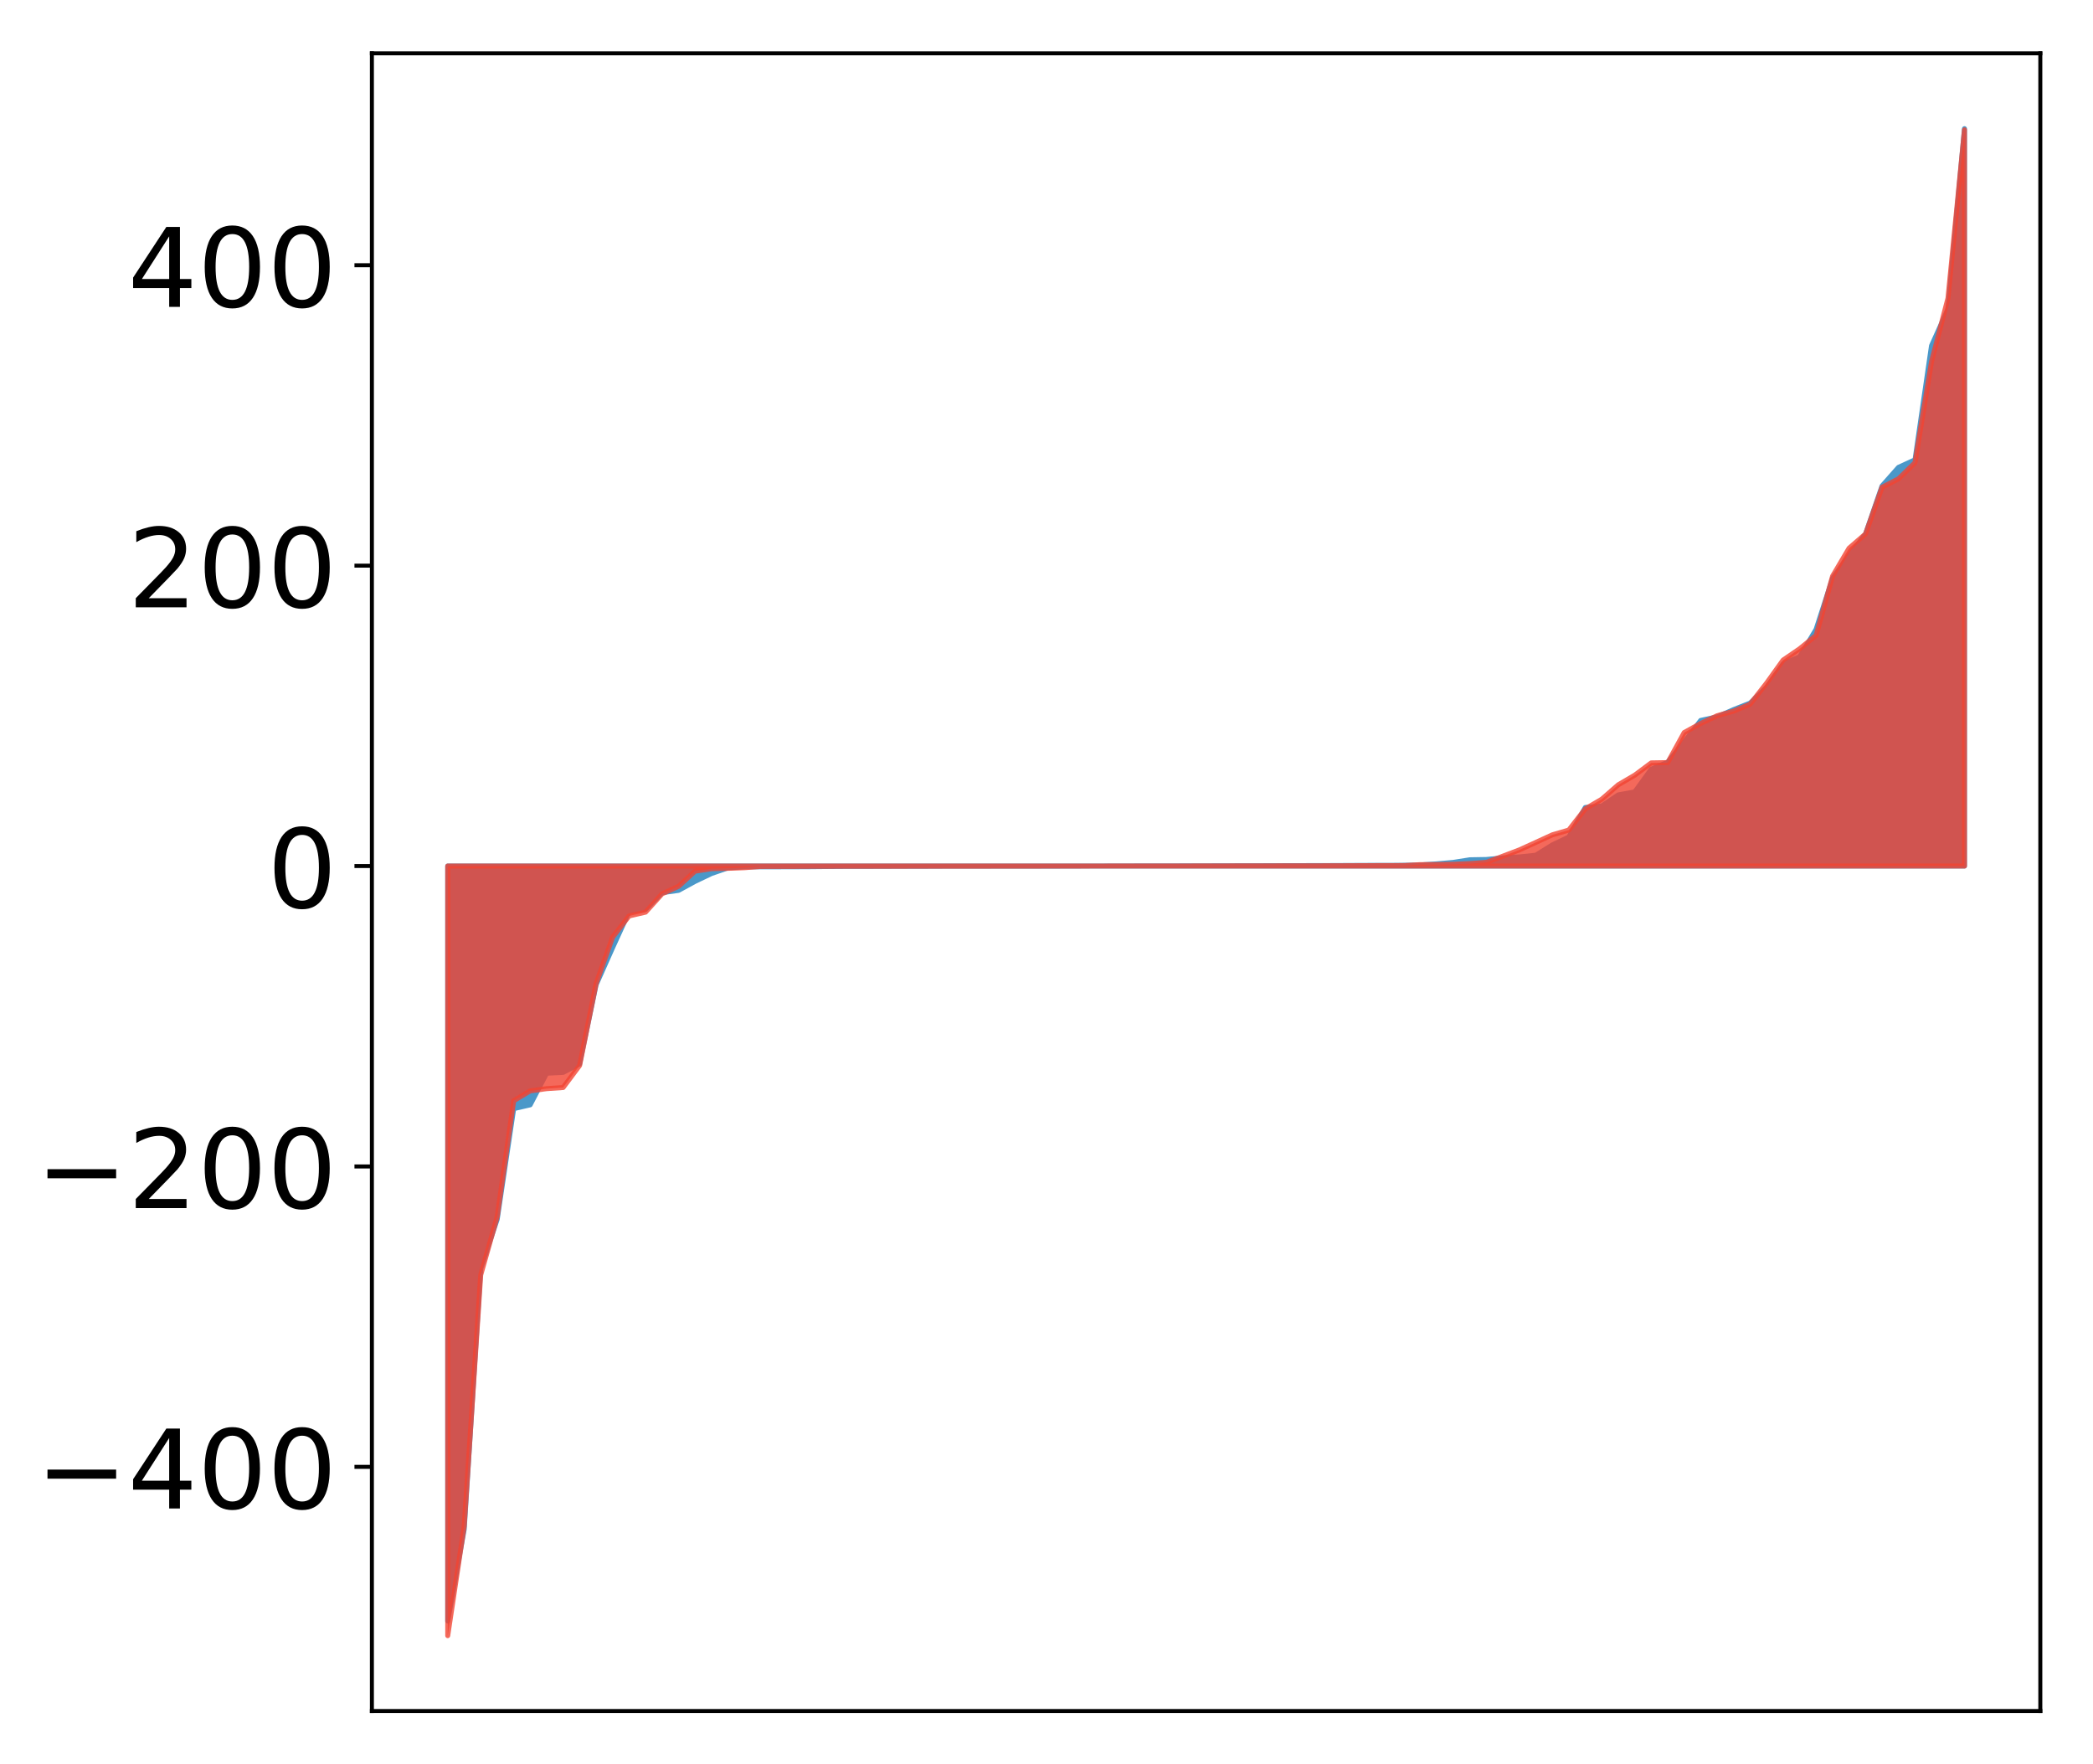 <?xml version="1.0" encoding="utf-8" standalone="no"?>
<!DOCTYPE svg PUBLIC "-//W3C//DTD SVG 1.1//EN"
  "http://www.w3.org/Graphics/SVG/1.1/DTD/svg11.dtd">
<!-- Created with matplotlib (http://matplotlib.org/) -->
<svg height="354pt" version="1.1" viewBox="0 0 420 354" width="420pt" xmlns="http://www.w3.org/2000/svg" xmlns:xlink="http://www.w3.org/1999/xlink">
 <defs>
  <style type="text/css">
*{stroke-linecap:butt;stroke-linejoin:round;}
  </style>
 </defs>
 <g id="figure_1">
  <g id="patch_1">
   <path d="M 0 354.04 
L 420.128 354.04 
L 420.128 0 
L 0 0 
z
" style="fill:#ffffff;"/>
  </g>
  <g id="axes_1">
   <g id="patch_2">
    <path d="M 74.628 343.34 
L 409.428 343.34 
L 409.428 10.7 
L 74.628 10.7 
z
" style="fill:#ffffff;"/>
   </g>
   <g id="PolyCollection_1">
    <defs>
     <path d="M 89.846 -28.748 
L 89.846 -180.255 
L 93.154 -180.255 
L 96.463 -180.255 
L 99.771 -180.255 
L 103.079 -180.255 
L 106.387 -180.255 
L 109.696 -180.255 
L 113.004 -180.255 
L 116.312 -180.255 
L 119.621 -180.255 
L 122.929 -180.255 
L 126.237 -180.255 
L 129.546 -180.255 
L 132.854 -180.255 
L 136.162 -180.255 
L 139.47 -180.255 
L 142.779 -180.255 
L 146.087 -180.255 
L 149.395 -180.255 
L 152.704 -180.255 
L 156.012 -180.255 
L 159.32 -180.255 
L 162.629 -180.255 
L 165.937 -180.255 
L 169.245 -180.255 
L 172.554 -180.255 
L 175.862 -180.255 
L 179.17 -180.255 
L 182.478 -180.255 
L 185.787 -180.255 
L 189.095 -180.255 
L 192.403 -180.255 
L 195.712 -180.255 
L 199.02 -180.255 
L 202.328 -180.255 
L 205.637 -180.255 
L 208.945 -180.255 
L 212.253 -180.255 
L 215.561 -180.255 
L 218.87 -180.255 
L 222.178 -180.255 
L 225.486 -180.255 
L 228.795 -180.255 
L 232.103 -180.255 
L 235.411 -180.255 
L 238.72 -180.255 
L 242.028 -180.255 
L 245.336 -180.255 
L 248.644 -180.255 
L 251.953 -180.255 
L 255.261 -180.255 
L 258.569 -180.255 
L 261.878 -180.255 
L 265.186 -180.255 
L 268.494 -180.255 
L 271.803 -180.255 
L 275.111 -180.255 
L 278.419 -180.255 
L 281.727 -180.255 
L 285.036 -180.255 
L 288.344 -180.255 
L 291.652 -180.255 
L 294.961 -180.255 
L 298.269 -180.255 
L 301.577 -180.255 
L 304.886 -180.255 
L 308.194 -180.255 
L 311.502 -180.255 
L 314.81 -180.255 
L 318.119 -180.255 
L 321.427 -180.255 
L 324.735 -180.255 
L 328.044 -180.255 
L 331.352 -180.255 
L 334.66 -180.255 
L 337.969 -180.255 
L 341.277 -180.255 
L 344.585 -180.255 
L 347.893 -180.255 
L 351.202 -180.255 
L 354.51 -180.255 
L 357.818 -180.255 
L 361.127 -180.255 
L 364.435 -180.255 
L 367.743 -180.255 
L 371.052 -180.255 
L 374.36 -180.255 
L 377.668 -180.255 
L 380.976 -180.255 
L 384.285 -180.255 
L 387.593 -180.255 
L 390.901 -180.255 
L 394.21 -180.255 
L 394.21 -328.22 
L 394.21 -328.22 
L 390.901 -292.018 
L 387.593 -284.655 
L 384.285 -261.777 
L 380.976 -260.26 
L 377.668 -256.522 
L 374.36 -246.908 
L 371.052 -242.562 
L 367.743 -238.005 
L 364.435 -227.75 
L 361.127 -222.243 
L 357.818 -220.814 
L 354.51 -216.135 
L 351.202 -212.957 
L 347.893 -211.652 
L 344.585 -210.195 
L 341.277 -209.475 
L 337.969 -205.133 
L 334.66 -201.089 
L 331.352 -199.688 
L 328.044 -195.13 
L 324.735 -194.532 
L 321.427 -192.3 
L 318.119 -192.006 
L 314.81 -186.067 
L 311.502 -184.492 
L 308.194 -182.426 
L 304.886 -182.083 
L 301.577 -181.895 
L 298.269 -181.57 
L 294.961 -181.511 
L 291.652 -180.988 
L 288.344 -180.694 
L 285.036 -180.469 
L 281.727 -180.406 
L 278.419 -180.385 
L 275.111 -180.385 
L 271.803 -180.371 
L 268.494 -180.355 
L 265.186 -180.342 
L 261.878 -180.337 
L 258.569 -180.33 
L 255.261 -180.32 
L 251.953 -180.31 
L 248.644 -180.306 
L 245.336 -180.299 
L 242.028 -180.289 
L 238.72 -180.286 
L 235.411 -180.279 
L 232.103 -180.272 
L 228.795 -180.272 
L 225.486 -180.267 
L 222.178 -180.26 
L 218.87 -180.256 
L 215.561 -180.248 
L 212.253 -180.239 
L 208.945 -180.236 
L 205.637 -180.235 
L 202.328 -180.234 
L 199.02 -180.233 
L 195.712 -180.231 
L 192.403 -180.23 
L 189.095 -180.229 
L 185.787 -180.216 
L 182.478 -180.213 
L 179.17 -180.207 
L 175.862 -180.197 
L 172.554 -180.188 
L 169.245 -180.185 
L 165.937 -180.16 
L 162.629 -180.128 
L 159.32 -180.111 
L 156.012 -180.104 
L 152.704 -180.102 
L 149.395 -180.091 
L 146.087 -179.894 
L 142.779 -178.758 
L 139.47 -177.18 
L 136.162 -175.372 
L 132.854 -174.909 
L 129.546 -171.534 
L 126.237 -171.11 
L 122.929 -163.878 
L 119.621 -156.44 
L 116.312 -140.564 
L 113.004 -138.848 
L 109.696 -138.682 
L 106.387 -132.336 
L 103.079 -131.572 
L 99.771 -109.364 
L 96.463 -99.467 
L 93.154 -47.181 
L 89.846 -28.748 
z
" id="mf093b4f184" style="stroke:#4a98c9;"/>
    </defs>
    <g clip-path="url(#p2be015d709)">
     <use style="fill:#4a98c9;stroke:#4a98c9;" x="0" xlink:href="#mf093b4f184" y="354.04"/>
    </g>
   </g>
   <g id="PolyCollection_2">
    <defs>
     <path d="M 89.846 -25.82 
L 89.846 -180.255 
L 93.154 -180.255 
L 96.463 -180.255 
L 99.771 -180.255 
L 103.079 -180.255 
L 106.387 -180.255 
L 109.696 -180.255 
L 113.004 -180.255 
L 116.312 -180.255 
L 119.621 -180.255 
L 122.929 -180.255 
L 126.237 -180.255 
L 129.546 -180.255 
L 132.854 -180.255 
L 136.162 -180.255 
L 139.47 -180.255 
L 142.779 -180.255 
L 146.087 -180.255 
L 149.395 -180.255 
L 152.704 -180.255 
L 156.012 -180.255 
L 159.32 -180.255 
L 162.629 -180.255 
L 165.937 -180.255 
L 169.245 -180.255 
L 172.554 -180.255 
L 175.862 -180.255 
L 179.17 -180.255 
L 182.478 -180.255 
L 185.787 -180.255 
L 189.095 -180.255 
L 192.403 -180.255 
L 195.712 -180.255 
L 199.02 -180.255 
L 202.328 -180.255 
L 205.637 -180.255 
L 208.945 -180.255 
L 212.253 -180.255 
L 215.561 -180.255 
L 218.87 -180.255 
L 222.178 -180.255 
L 225.486 -180.255 
L 228.795 -180.255 
L 232.103 -180.255 
L 235.411 -180.255 
L 238.72 -180.255 
L 242.028 -180.255 
L 245.336 -180.255 
L 248.644 -180.255 
L 251.953 -180.255 
L 255.261 -180.255 
L 258.569 -180.255 
L 261.878 -180.255 
L 265.186 -180.255 
L 268.494 -180.255 
L 271.803 -180.255 
L 275.111 -180.255 
L 278.419 -180.255 
L 281.727 -180.255 
L 285.036 -180.255 
L 288.344 -180.255 
L 291.652 -180.255 
L 294.961 -180.255 
L 298.269 -180.255 
L 301.577 -180.255 
L 304.886 -180.255 
L 308.194 -180.255 
L 311.502 -180.255 
L 314.81 -180.255 
L 318.119 -180.255 
L 321.427 -180.255 
L 324.735 -180.255 
L 328.044 -180.255 
L 331.352 -180.255 
L 334.66 -180.255 
L 337.969 -180.255 
L 341.277 -180.255 
L 344.585 -180.255 
L 347.893 -180.255 
L 351.202 -180.255 
L 354.51 -180.255 
L 357.818 -180.255 
L 361.127 -180.255 
L 364.435 -180.255 
L 367.743 -180.255 
L 371.052 -180.255 
L 374.36 -180.255 
L 377.668 -180.255 
L 380.976 -180.255 
L 384.285 -180.255 
L 387.593 -180.255 
L 390.901 -180.255 
L 394.21 -180.255 
L 394.21 -327.979 
L 394.21 -327.979 
L 390.901 -294.201 
L 387.593 -281.45 
L 384.285 -261.199 
L 380.976 -257.961 
L 377.668 -256.263 
L 374.36 -246.902 
L 371.052 -244.035 
L 367.743 -238.429 
L 364.435 -226.543 
L 361.127 -223.847 
L 357.818 -221.587 
L 354.51 -216.974 
L 351.202 -212.743 
L 347.893 -211.342 
L 344.585 -210.423 
L 341.277 -208.871 
L 337.969 -207.042 
L 334.66 -201.012 
L 331.352 -200.954 
L 328.044 -198.49 
L 324.735 -196.556 
L 321.427 -193.671 
L 318.119 -191.732 
L 314.81 -187.477 
L 311.502 -186.516 
L 308.194 -184.995 
L 304.886 -183.49 
L 301.577 -182.236 
L 298.269 -180.994 
L 294.961 -180.746 
L 291.652 -180.603 
L 288.344 -180.549 
L 285.036 -180.537 
L 281.727 -180.351 
L 278.419 -180.344 
L 275.111 -180.335 
L 271.803 -180.325 
L 268.494 -180.307 
L 265.186 -180.304 
L 261.878 -180.303 
L 258.569 -180.297 
L 255.261 -180.291 
L 251.953 -180.287 
L 248.644 -180.286 
L 245.336 -180.278 
L 242.028 -180.271 
L 238.72 -180.27 
L 235.411 -180.265 
L 232.103 -180.263 
L 228.795 -180.261 
L 225.486 -180.261 
L 222.178 -180.259 
L 218.87 -180.252 
L 215.561 -180.243 
L 212.253 -180.242 
L 208.945 -180.24 
L 205.637 -180.233 
L 202.328 -180.23 
L 199.02 -180.229 
L 195.712 -180.228 
L 192.403 -180.226 
L 189.095 -180.22 
L 185.787 -180.219 
L 182.478 -180.218 
L 179.17 -180.217 
L 175.862 -180.209 
L 172.554 -180.208 
L 169.245 -180.207 
L 165.937 -180.206 
L 162.629 -180.197 
L 159.32 -180.182 
L 156.012 -180.18 
L 152.704 -180.171 
L 149.395 -179.921 
L 146.087 -179.8 
L 142.779 -179.724 
L 139.47 -179.22 
L 136.162 -176.18 
L 132.854 -174.677 
L 129.546 -171.004 
L 126.237 -170.238 
L 122.929 -165.97 
L 119.621 -156.686 
L 116.312 -140.237 
L 113.004 -135.813 
L 109.696 -135.584 
L 106.387 -135.136 
L 103.079 -133.15 
L 99.771 -109.876 
L 96.463 -98.194 
L 93.154 -47.816 
L 89.846 -25.82 
z
" id="md32d5ab9d8" style="stroke:#f14432;stroke-opacity:0.8;"/>
    </defs>
    <g clip-path="url(#p2be015d709)">
     <use style="fill:#f14432;fill-opacity:0.8;stroke:#f14432;stroke-opacity:0.8;" x="0" xlink:href="#md32d5ab9d8" y="354.04"/>
    </g>
   </g>
   <g id="matplotlib.axis_1"/>
   <g id="matplotlib.axis_2">
    <g id="ytick_1">
     <g id="line2d_1">
      <defs>
       <path d="M 0 0 
L -3.5 0 
" id="ma403c7c137" style="stroke:#000000;stroke-width:0.8;"/>
      </defs>
      <g>
       <use style="stroke:#000000;stroke-width:0.8;" x="74.628" xlink:href="#ma403c7c137" y="294.349"/>
      </g>
     </g>
     <g id="text_1">
      <!-- −400 -->
      <defs>
       <path d="M 10.594 35.5 
L 73.188 35.5 
L 73.188 27.203 
L 10.594 27.203 
z
" id="DejaVuSans-2212"/>
       <path d="M 37.797 64.312 
L 12.891 25.391 
L 37.797 25.391 
z
M 35.203 72.906 
L 47.609 72.906 
L 47.609 25.391 
L 58.016 25.391 
L 58.016 17.188 
L 47.609 17.188 
L 47.609 0 
L 37.797 0 
L 37.797 17.188 
L 4.891 17.188 
L 4.891 26.703 
z
" id="DejaVuSans-34"/>
       <path d="M 31.781 66.406 
Q 24.172 66.406 20.328 58.906 
Q 16.5 51.422 16.5 36.375 
Q 16.5 21.391 20.328 13.891 
Q 24.172 6.391 31.781 6.391 
Q 39.453 6.391 43.281 13.891 
Q 47.125 21.391 47.125 36.375 
Q 47.125 51.422 43.281 58.906 
Q 39.453 66.406 31.781 66.406 
z
M 31.781 74.219 
Q 44.047 74.219 50.516 64.516 
Q 56.984 54.828 56.984 36.375 
Q 56.984 17.969 50.516 8.266 
Q 44.047 -1.422 31.781 -1.422 
Q 19.531 -1.422 13.062 8.266 
Q 6.594 17.969 6.594 36.375 
Q 6.594 54.828 13.062 64.516 
Q 19.531 74.219 31.781 74.219 
z
" id="DejaVuSans-30"/>
      </defs>
      <g transform="translate(7.2 302.707)scale(0.22 -0.22)">
       <use xlink:href="#DejaVuSans-2212"/>
       <use x="83.789" xlink:href="#DejaVuSans-34"/>
       <use x="147.412" xlink:href="#DejaVuSans-30"/>
       <use x="211.035" xlink:href="#DejaVuSans-30"/>
      </g>
     </g>
    </g>
    <g id="ytick_2">
     <g id="line2d_2">
      <g>
       <use style="stroke:#000000;stroke-width:0.8;" x="74.628" xlink:href="#ma403c7c137" y="234.067"/>
      </g>
     </g>
     <g id="text_2">
      <!-- −200 -->
      <defs>
       <path d="M 19.188 8.297 
L 53.609 8.297 
L 53.609 0 
L 7.328 0 
L 7.328 8.297 
Q 12.938 14.109 22.625 23.891 
Q 32.328 33.688 34.812 36.531 
Q 39.547 41.844 41.422 45.531 
Q 43.312 49.219 43.312 52.781 
Q 43.312 58.594 39.234 62.25 
Q 35.156 65.922 28.609 65.922 
Q 23.969 65.922 18.812 64.312 
Q 13.672 62.703 7.812 59.422 
L 7.812 69.391 
Q 13.766 71.781 18.938 73 
Q 24.125 74.219 28.422 74.219 
Q 39.75 74.219 46.484 68.547 
Q 53.219 62.891 53.219 53.422 
Q 53.219 48.922 51.531 44.891 
Q 49.859 40.875 45.406 35.406 
Q 44.188 33.984 37.641 27.219 
Q 31.109 20.453 19.188 8.297 
z
" id="DejaVuSans-32"/>
      </defs>
      <g transform="translate(7.2 242.425)scale(0.22 -0.22)">
       <use xlink:href="#DejaVuSans-2212"/>
       <use x="83.789" xlink:href="#DejaVuSans-32"/>
       <use x="147.412" xlink:href="#DejaVuSans-30"/>
       <use x="211.035" xlink:href="#DejaVuSans-30"/>
      </g>
     </g>
    </g>
    <g id="ytick_3">
     <g id="line2d_3">
      <g>
       <use style="stroke:#000000;stroke-width:0.8;" x="74.628" xlink:href="#ma403c7c137" y="173.785"/>
      </g>
     </g>
     <g id="text_3">
      <!-- 0 -->
      <g transform="translate(53.63 182.144)scale(0.22 -0.22)">
       <use xlink:href="#DejaVuSans-30"/>
      </g>
     </g>
    </g>
    <g id="ytick_4">
     <g id="line2d_4">
      <g>
       <use style="stroke:#000000;stroke-width:0.8;" x="74.628" xlink:href="#ma403c7c137" y="113.504"/>
      </g>
     </g>
     <g id="text_4">
      <!-- 200 -->
      <g transform="translate(25.635 121.862)scale(0.22 -0.22)">
       <use xlink:href="#DejaVuSans-32"/>
       <use x="63.623" xlink:href="#DejaVuSans-30"/>
       <use x="127.246" xlink:href="#DejaVuSans-30"/>
      </g>
     </g>
    </g>
    <g id="ytick_5">
     <g id="line2d_5">
      <g>
       <use style="stroke:#000000;stroke-width:0.8;" x="74.628" xlink:href="#ma403c7c137" y="53.222"/>
      </g>
     </g>
     <g id="text_5">
      <!-- 400 -->
      <g transform="translate(25.635 61.58)scale(0.22 -0.22)">
       <use xlink:href="#DejaVuSans-34"/>
       <use x="63.623" xlink:href="#DejaVuSans-30"/>
       <use x="127.246" xlink:href="#DejaVuSans-30"/>
      </g>
     </g>
    </g>
   </g>
   <g id="patch_3">
    <path d="M 74.628 343.34 
L 74.628 10.7 
" style="fill:none;stroke:#000000;stroke-linecap:square;stroke-linejoin:miter;stroke-width:0.8;"/>
   </g>
   <g id="patch_4">
    <path d="M 409.428 343.34 
L 409.428 10.7 
" style="fill:none;stroke:#000000;stroke-linecap:square;stroke-linejoin:miter;stroke-width:0.8;"/>
   </g>
   <g id="patch_5">
    <path d="M 74.628 343.34 
L 409.428 343.34 
" style="fill:none;stroke:#000000;stroke-linecap:square;stroke-linejoin:miter;stroke-width:0.8;"/>
   </g>
   <g id="patch_6">
    <path d="M 74.628 10.7 
L 409.428 10.7 
" style="fill:none;stroke:#000000;stroke-linecap:square;stroke-linejoin:miter;stroke-width:0.8;"/>
   </g>
  </g>
 </g>
 <defs>
  <clipPath id="p2be015d709">
   <rect height="332.64" width="334.8" x="74.628" y="10.7"/>
  </clipPath>
 </defs>
</svg>
